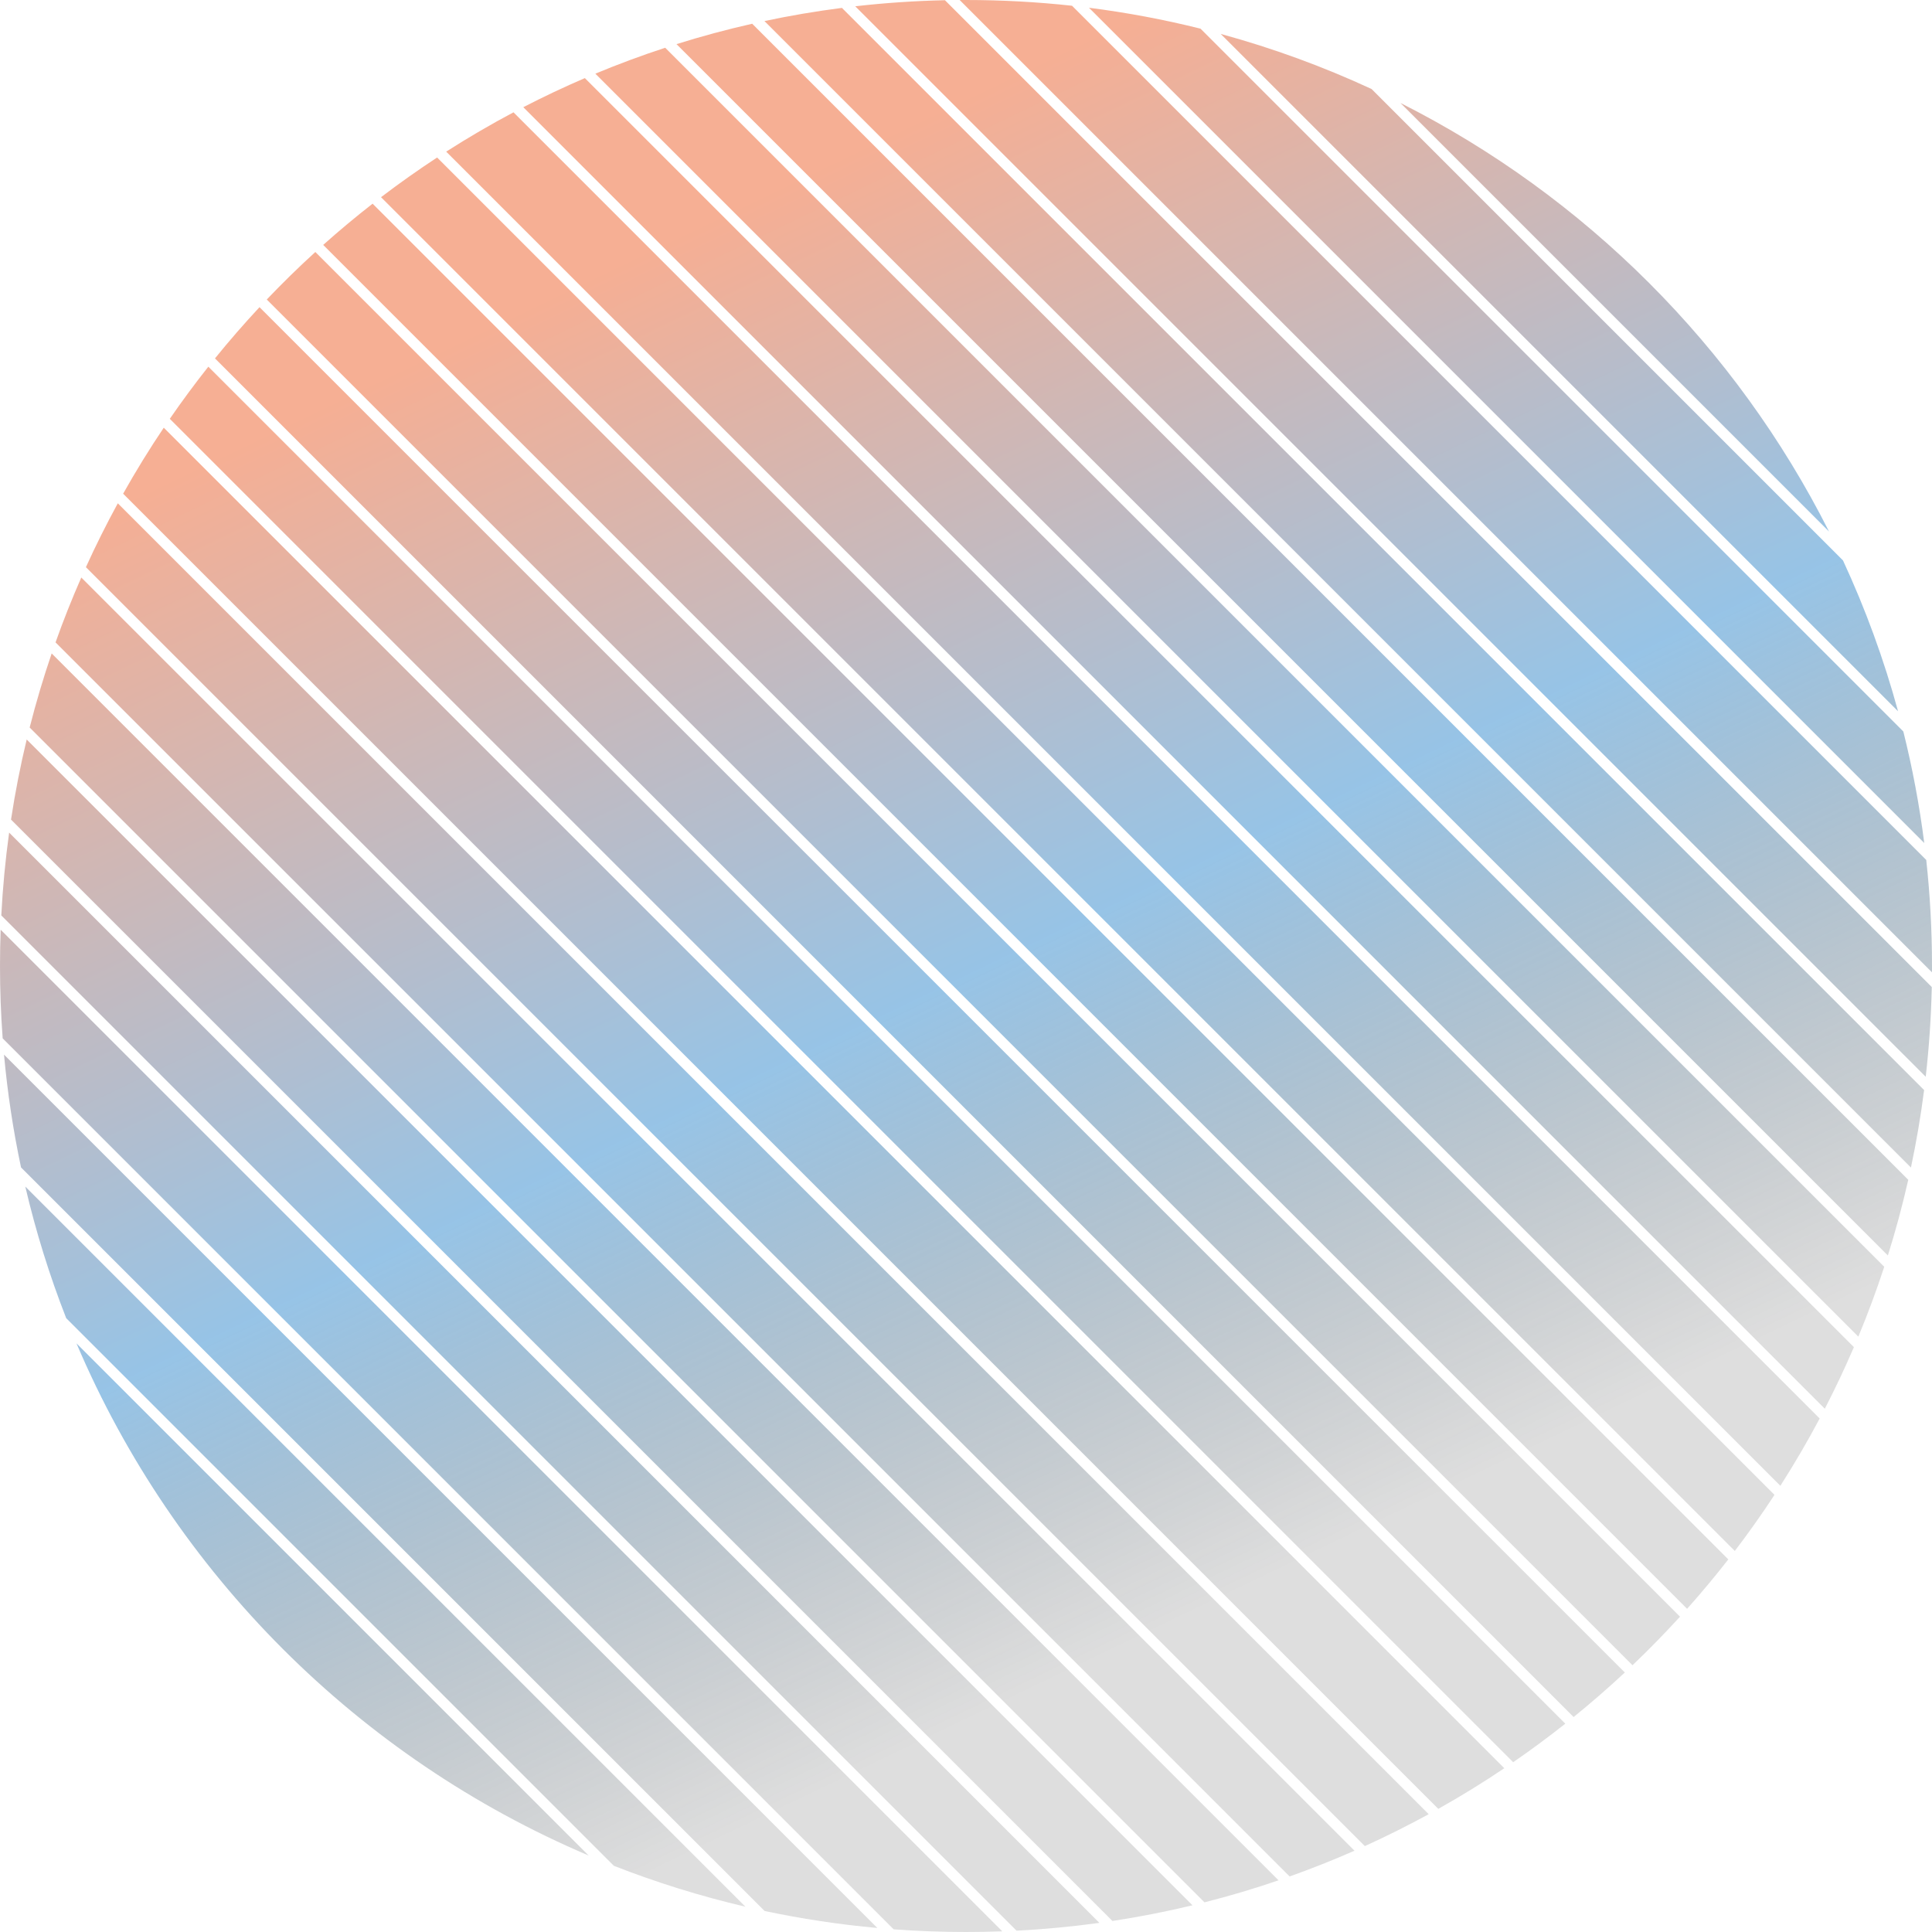 <svg width="183" height="183" viewBox="0 0 183 183" fill="none" xmlns="http://www.w3.org/2000/svg">
<path fill-rule="evenodd" clip-rule="evenodd" d="M182.252 103.252C181.934 105.731 181.517 108.179 181.005 110.591L72.409 1.995C74.821 1.483 77.269 1.066 79.748 0.748L182.252 103.252ZM64.079 4.18C66.43 3.442 68.821 2.797 71.249 2.249L180.751 111.751C180.203 114.179 179.558 116.57 178.82 118.921L64.079 4.18ZM180.284 69.284C181.145 72.733 181.809 76.26 182.266 79.851L103.149 0.734C106.74 1.191 110.267 1.855 113.716 2.716L180.284 69.284ZM91.5 0C94.895 0 98.246 0.185 101.545 0.545L182.455 81.455C182.815 84.754 183 88.105 183 91.5L183 91.766L182.998 92.099L90.901 0.002C91.101 0.001 91.3 0 91.5 0ZM182.979 93.494C182.917 96.361 182.724 99.195 182.405 101.991L81.009 0.595C83.805 0.276 86.639 0.083 89.506 0.021L182.979 93.494ZM178.477 119.992C177.742 122.237 176.923 124.444 176.022 126.608L56.392 6.978C58.556 6.077 60.763 5.258 63.008 4.523L178.477 119.992ZM42.263 14.364C44.333 13.04 46.46 11.796 48.639 10.639L172.361 134.361C171.203 136.54 169.96 138.667 168.636 140.737L42.263 14.364ZM55.398 7.398C53.417 8.249 51.473 9.169 49.567 10.153L172.847 133.433C173.831 131.527 174.751 129.583 175.602 127.602L55.398 7.398ZM174.569 53.085C176.687 57.655 178.438 62.429 179.785 67.371L115.629 3.215C120.57 4.562 125.345 6.313 129.915 8.431L174.569 53.085ZM25.268 28.369C26.748 26.816 28.283 25.315 29.869 23.869L159.131 153.131C157.685 154.717 156.184 156.251 154.631 157.732L25.268 28.369ZM35.293 19.293C33.689 20.544 32.128 21.846 30.613 23.198L159.802 152.387C161.154 150.872 162.456 149.311 163.707 147.707L35.293 19.293ZM41.404 14.919C39.588 16.11 37.816 17.364 36.092 18.678L164.322 146.908C165.636 145.184 166.89 143.412 168.08 141.596L41.404 14.919ZM132.655 9.755C150.147 18.579 164.421 32.853 173.245 50.345L132.655 9.755ZM0.063 88.064C0.021 89.204 0 90.349 0 91.5C0 93.805 0.085 96.091 0.253 98.354L84.646 182.747C86.909 182.915 89.195 183 91.5 183C92.651 183 93.796 182.979 94.937 182.937L0.063 88.064ZM0.123 86.709L96.291 182.877C98.937 182.74 101.553 182.491 104.135 182.135L0.865 78.865C0.509 81.447 0.26 84.063 0.123 86.709ZM1.044 77.63L105.37 181.956C107.935 181.565 110.465 181.069 112.955 180.47L2.529 70.044C1.931 72.535 1.434 75.065 1.044 77.63ZM0.38 99.895L83.105 182.62C79.479 182.29 75.914 181.749 72.423 181.009L1.992 110.578C1.251 107.086 0.71 103.521 0.38 99.895ZM2.397 112.397L70.603 180.603C66.327 179.604 62.166 178.305 58.144 176.73L6.27 124.856C4.695 120.834 3.396 116.673 2.397 112.397ZM55.755 175.755L7.245 127.245C16.502 149.036 33.964 166.499 55.755 175.755ZM20.362 33.948C21.712 32.281 23.12 30.663 24.581 29.096L153.904 158.419C152.337 159.88 150.719 161.288 149.052 162.638L20.362 33.948ZM19.733 34.733L148.267 163.267C146.664 164.537 145.017 165.754 143.33 166.916L16.084 39.67C17.247 37.983 18.464 36.336 19.733 34.733ZM15.512 40.512L142.488 167.488C140.46 168.852 138.375 170.136 136.236 171.337L11.663 46.764C12.864 44.625 14.148 42.54 15.512 40.512ZM11.159 47.674L135.326 171.841C133.353 172.92 131.335 173.928 129.277 174.862L8.138 53.723C9.072 51.665 10.08 49.648 11.159 47.674ZM7.701 54.701L128.299 175.299C126.287 176.184 124.238 176.998 122.153 177.739L5.261 60.847C6.002 58.762 6.816 56.712 7.701 54.701ZM4.895 61.895L121.105 178.105C118.806 178.89 116.466 179.587 114.09 180.19L2.81 68.91C3.413 66.533 4.11 64.194 4.895 61.895Z" fill="url(#paint0_linear_22_69)" fill-opacity="0.5"/>
<defs>
<linearGradient id="paint0_linear_22_69" x1="44.225" y1="31.799" x2="104.315" y2="156.883" gradientUnits="userSpaceOnUse">
<stop stop-color="#EE5F29"/>
<stop offset="0.541" stop-color="#2F89CE"/>
<stop offset="1" stop-opacity="0.26"/>
</linearGradient>
</defs>
</svg>

